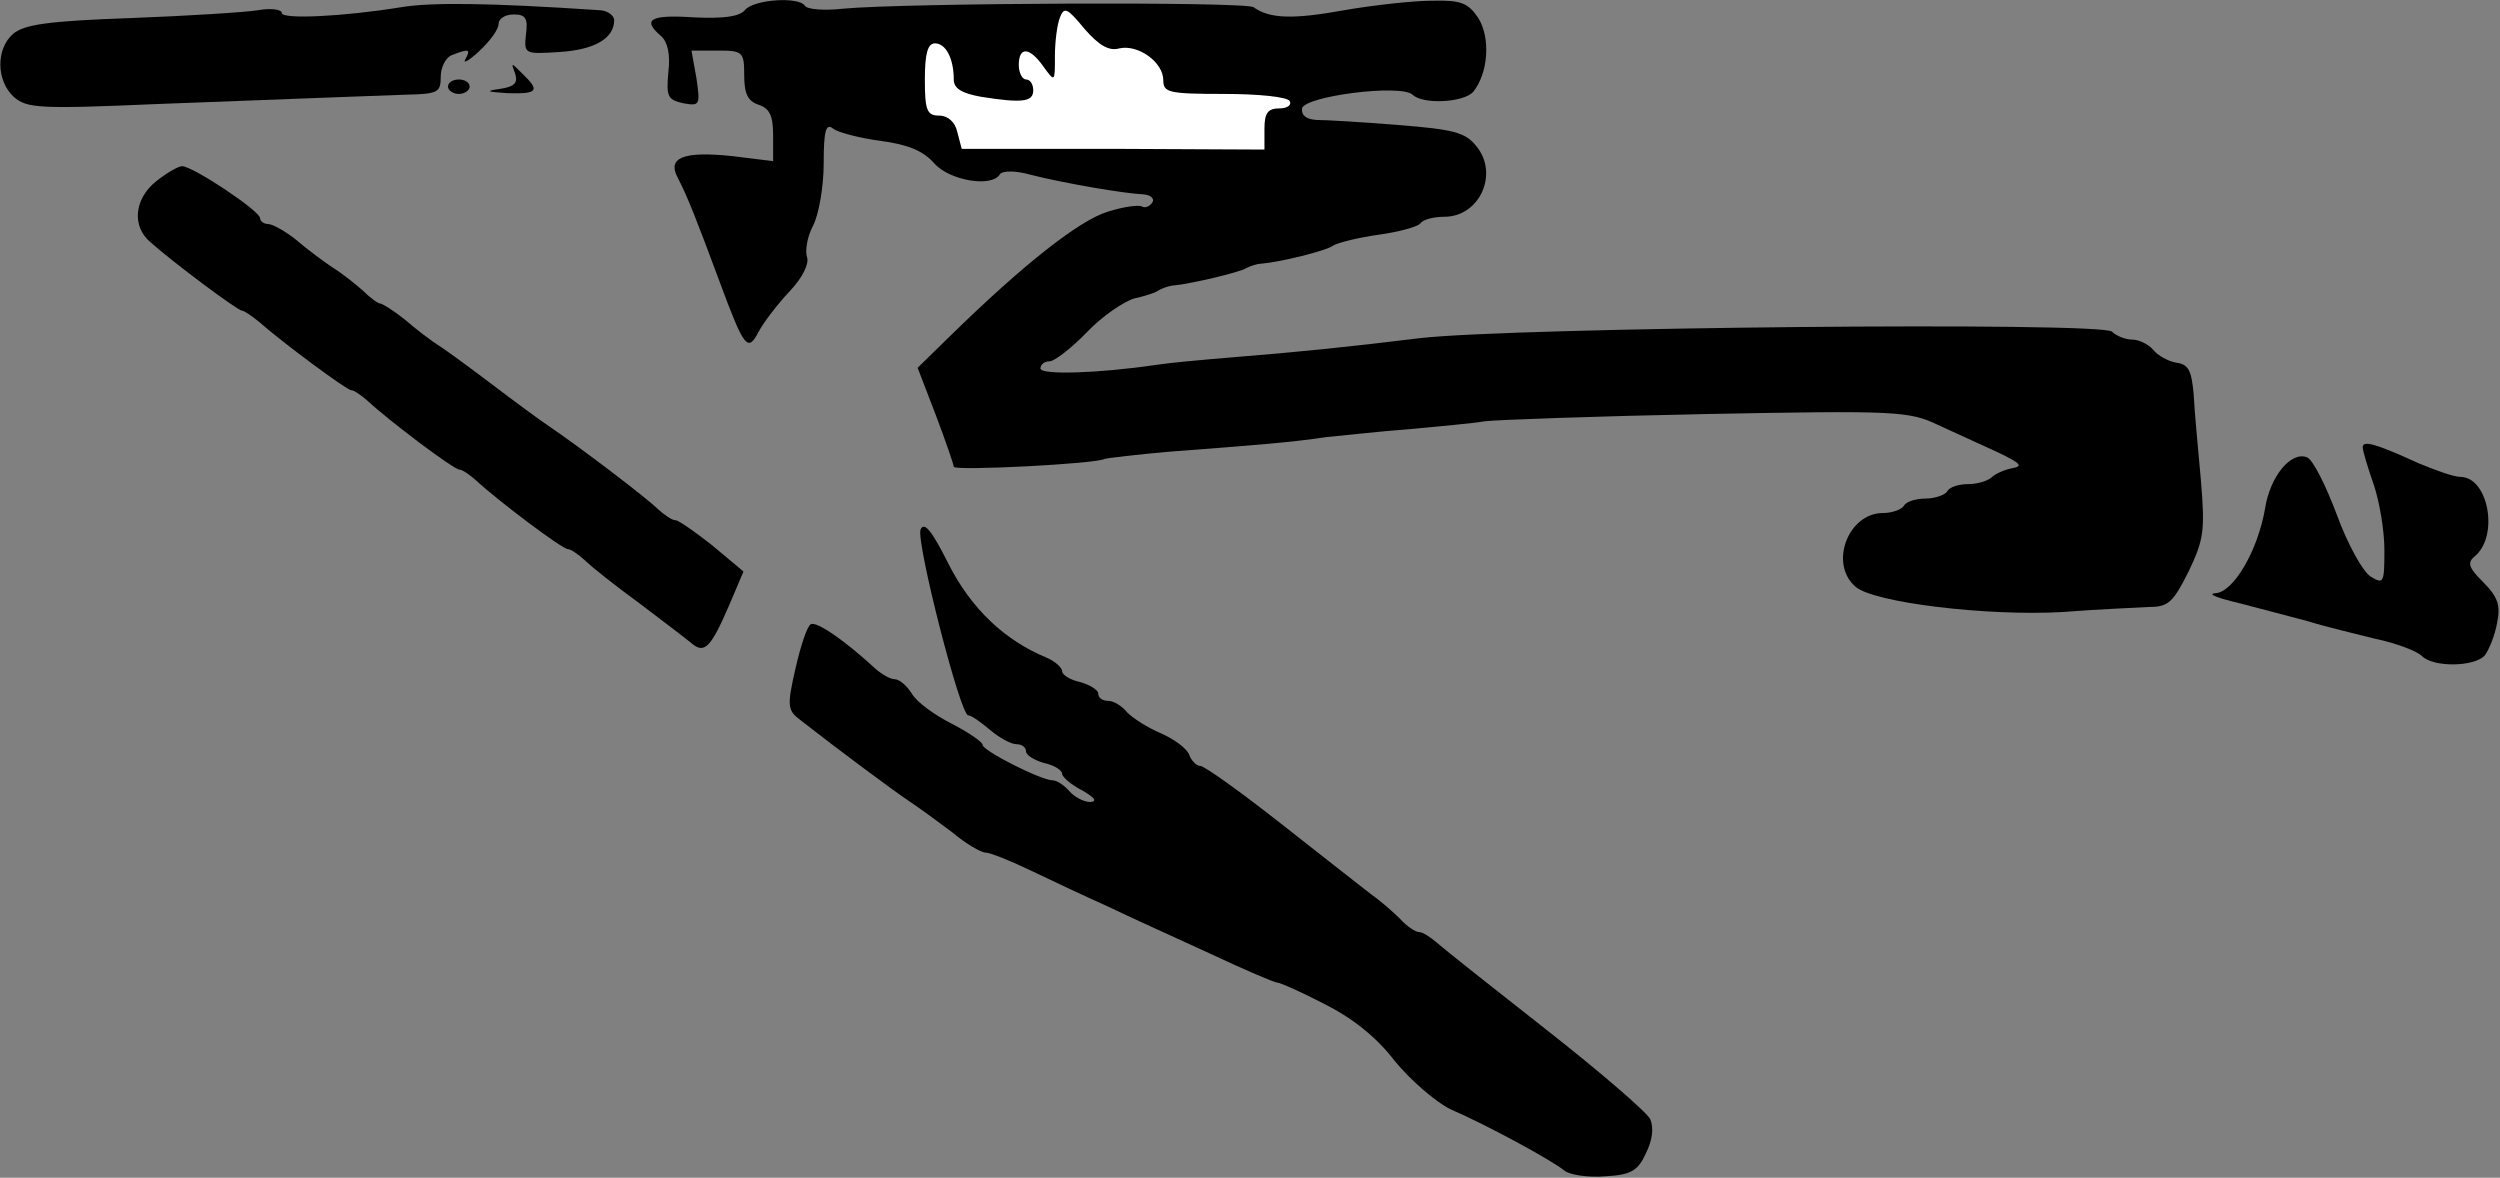 <?xml version="1.0" standalone="no"?>
<!DOCTYPE svg PUBLIC "-//W3C//DTD SVG 20010904//EN"
 "http://www.w3.org/TR/2001/REC-SVG-20010904/DTD/svg10.dtd">
<svg version="1.0" xmlns="http://www.w3.org/2000/svg"
 width="346pt" height="163pt" viewBox="0 0 346 163"
 preserveAspectRatio="xMidYMid meet">
<rect x="0" y="0" width="346" height="163" fill="#808080" stroke="none"/>
<g transform="translate(0,163) scale(0.1,-0.1)"
fill="#000000" stroke="none">
<path fill="#000000" stroke="none" d="M555 1620 c-80 -13 -165 -17 -165 -8 0
5 -15 7 -32 4 -18 -3 -98 -8 -177 -11 -115 -4 -148 -9 -163 -22 -24 -21 -23
-65 1 -87 18 -16 36 -17 198 -10 260 10 293 11 346 13 43 1 47 3 47 25 0 13 7
27 16 30 23 9 26 8 18 -6 -4 -7 5 -2 19 11 15 14 27 30 27 38 0 7 9 13 21 13
16 0 20 -5 17 -27 -3 -28 -2 -28 46 -25 49 3 76 19 76 44 0 7 -10 14 -22 14
-151 10 -231 11 -273 4z"/>
<path fill="#000000" stroke="none" d="M1031 1616 c-8 -9 -29 -12 -71 -10 -60
4 -72 -3 -45 -26 9 -8 13 -25 10 -50 -3 -34 -1 -38 21 -43 23 -4 23 -2 18 34
l-7 39 37 0 c34 0 36 -2 36 -34 0 -26 5 -36 20 -41 15 -5 20 -15 20 -42 l0
-36 -57 7 c-67 7 -90 -2 -75 -30 14 -27 26 -58 58 -144 34 -92 39 -98 54 -69
7 13 26 38 43 56 18 19 27 38 24 47 -3 8 0 28 8 43 8 15 15 54 15 87 0 45 3
56 13 48 6 -5 36 -13 66 -17 38 -5 59 -14 74 -31 21 -24 80 -34 91 -15 4 5 22
5 43 -1 43 -11 129 -26 156 -27 10 -1 15 -6 12 -11 -4 -6 -10 -8 -14 -6 -4 3
-26 0 -48 -7 -39 -12 -116 -72 -220 -174 l-43 -42 25 -65 c14 -37 25 -69 25
-72 0 -6 199 4 209 11 4 1 44 6 91 10 119 9 169 13 215 20 22 2 74 8 115 11
41 4 89 8 105 11 17 2 155 7 307 10 263 5 280 4 320 -15 24 -11 61 -28 83 -38
31 -15 36 -19 20 -22 -11 -2 -24 -8 -29 -13 -6 -5 -20 -9 -32 -9 -13 0 -26 -4
-29 -10 -3 -5 -17 -10 -30 -10 -13 0 -27 -4 -30 -10 -3 -5 -16 -10 -29 -10
-48 0 -75 -70 -38 -102 25 -22 182 -41 287 -35 50 4 104 6 120 7 26 0 33 7 54
49 21 44 23 56 17 127 -4 44 -9 97 -10 119 -3 32 -7 41 -24 43 -11 2 -26 10
-32 18 -7 8 -20 14 -29 14 -9 0 -22 5 -28 11 -14 14 -829 6 -958 -9 -98 -12
-165 -19 -265 -27 -36 -3 -81 -7 -100 -10 -82 -12 -160 -14 -160 -5 0 6 6 10
13 10 6 0 30 18 52 41 21 22 51 42 65 46 14 3 30 8 35 12 6 3 15 6 20 6 22 2
91 18 100 24 6 3 15 6 20 6 26 2 91 18 100 25 6 4 34 11 62 15 29 4 55 11 59
16 3 5 18 9 33 9 49 0 76 60 44 98 -15 19 -32 23 -108 29 -49 4 -100 7 -113 7
-14 1 -21 6 -20 16 4 17 136 34 153 19 14 -14 71 -11 84 4 21 26 24 75 7 102
-14 21 -24 25 -64 24 -26 0 -80 -6 -121 -13 -71 -13 -104 -12 -126 4 -10 8
-483 6 -568 -2 -26 -3 -50 -1 -53 4 -8 13 -71 9 -83 -6z"/>
<path fill="#ffffff" stroke="none" d="M1549 1563 c26 6 61 -19 61 -44 0 -17
7 -19 84 -19 47 0 88 -4 91 -10 3 -5 -3 -10 -14 -10 -16 0 -21 -6 -21 -28 l0
-29 -209 1 -210 0 -6 23 c-3 14 -13 23 -25 23 -17 0 -20 7 -20 50 0 36 4 50
14 50 15 0 26 -21 26 -50 0 -12 10 -19 38 -24 57 -9 72 -7 72 9 0 8 -4 15 -10
15 -5 0 -10 9 -10 20 0 26 15 25 34 -2 16 -22 16 -22 16 14 0 20 3 44 7 54 6
15 10 13 34 -16 20 -23 34 -31 48 -27z"/>
<path fill="#000000" stroke="none" d="M713 1528 c4 -13 -1 -18 -21 -21 -21
-3 -19 -4 11 -6 41 -1 45 3 20 27 -16 16 -16 16 -10 0z"/>
<path fill="#000000" stroke="none" d="M620 1510 c0 -5 7 -10 15 -10 8 0 15 5
15 10 0 6 -7 10 -15 10 -8 0 -15 -4 -15 -10z"/>
<path fill="#000000" stroke="none" d="M216 1379 c-30 -24 -34 -62 -8 -84 30
-27 121 -95 127 -95 3 0 13 -7 23 -15 34 -30 122 -95 128 -95 4 0 14 -7 23
-15 29 -27 119 -95 127 -95 4 0 14 -7 23 -15 29 -27 119 -95 127 -95 4 0 14
-7 23 -15 9 -9 43 -36 76 -60 33 -25 66 -50 73 -56 17 -14 26 -5 51 53 l20 47
-43 36 c-24 19 -47 35 -51 35 -5 0 -15 7 -24 15 -16 16 -111 88 -151 115 -12
8 -46 33 -75 55 -29 22 -63 47 -75 55 -13 8 -35 25 -50 38 -15 12 -31 22 -34
22 -3 0 -14 8 -24 18 -10 9 -29 24 -42 32 -12 8 -35 25 -50 38 -15 12 -33 22
-39 22 -6 0 -11 4 -11 8 0 10 -93 72 -108 72 -5 0 -21 -9 -36 -21z"/>
<path fill="#000000" stroke="none" d="M3270 1011 c0 -5 7 -28 15 -51 8 -23
15 -64 15 -91 0 -46 -1 -48 -19 -37 -11 7 -32 45 -47 86 -15 40 -33 76 -41 79
-22 9 -51 -26 -58 -70 -10 -59 -44 -117 -69 -118 -12 -1 4 -7 34 -14 30 -8 73
-19 95 -25 22 -7 64 -17 92 -24 29 -6 58 -17 65 -24 16 -16 73 -15 87 1 6 8
14 28 17 45 5 24 1 36 -19 56 -20 20 -23 27 -12 36 34 28 19 110 -20 110 -9 0
-34 9 -58 19 -59 27 -77 32 -77 22z"/>
<path fill="#000000" stroke="none" d="M1274 897 c-6 -18 55 -257 66 -257 4 0
17 -9 30 -20 13 -11 29 -20 37 -20 7 0 13 -4 13 -10 0 -5 11 -12 25 -16 14 -3
25 -10 25 -15 0 -4 12 -15 28 -23 17 -10 21 -15 11 -16 -9 0 -22 7 -29 15 -7
8 -17 15 -23 15 -16 0 -97 41 -97 49 0 4 -19 17 -42 29 -24 12 -49 30 -56 42
-7 11 -17 20 -24 20 -6 0 -18 7 -27 15 -40 37 -81 66 -89 61 -5 -3 -14 -30
-21 -61 -12 -52 -11 -58 6 -71 51 -40 133 -101 153 -114 12 -8 38 -27 58 -42
19 -16 40 -28 46 -28 6 0 34 -11 63 -25 29 -14 76 -36 105 -49 29 -14 93 -43
141 -65 49 -23 91 -41 95 -41 4 0 33 -13 64 -29 38 -19 72 -45 98 -79 22 -27
57 -57 77 -67 51 -22 141 -71 158 -85 7 -6 33 -10 57 -8 36 2 45 8 56 32 9 18
11 35 6 47 -5 10 -70 66 -144 124 -74 58 -142 112 -151 120 -9 8 -20 15 -25
15 -5 0 -17 8 -26 18 -9 9 -27 25 -40 34 -13 10 -69 54 -125 98 -56 44 -106
80 -112 80 -5 0 -12 7 -15 15 -3 9 -21 22 -39 30 -19 8 -39 21 -47 29 -7 9
-19 16 -26 16 -8 0 -14 4 -14 10 0 5 -11 12 -25 16 -14 3 -25 10 -25 15 0 5
-10 14 -22 19 -58 24 -104 68 -135 129 -23 46 -34 60 -39 48z"/>
</g>
</svg>
